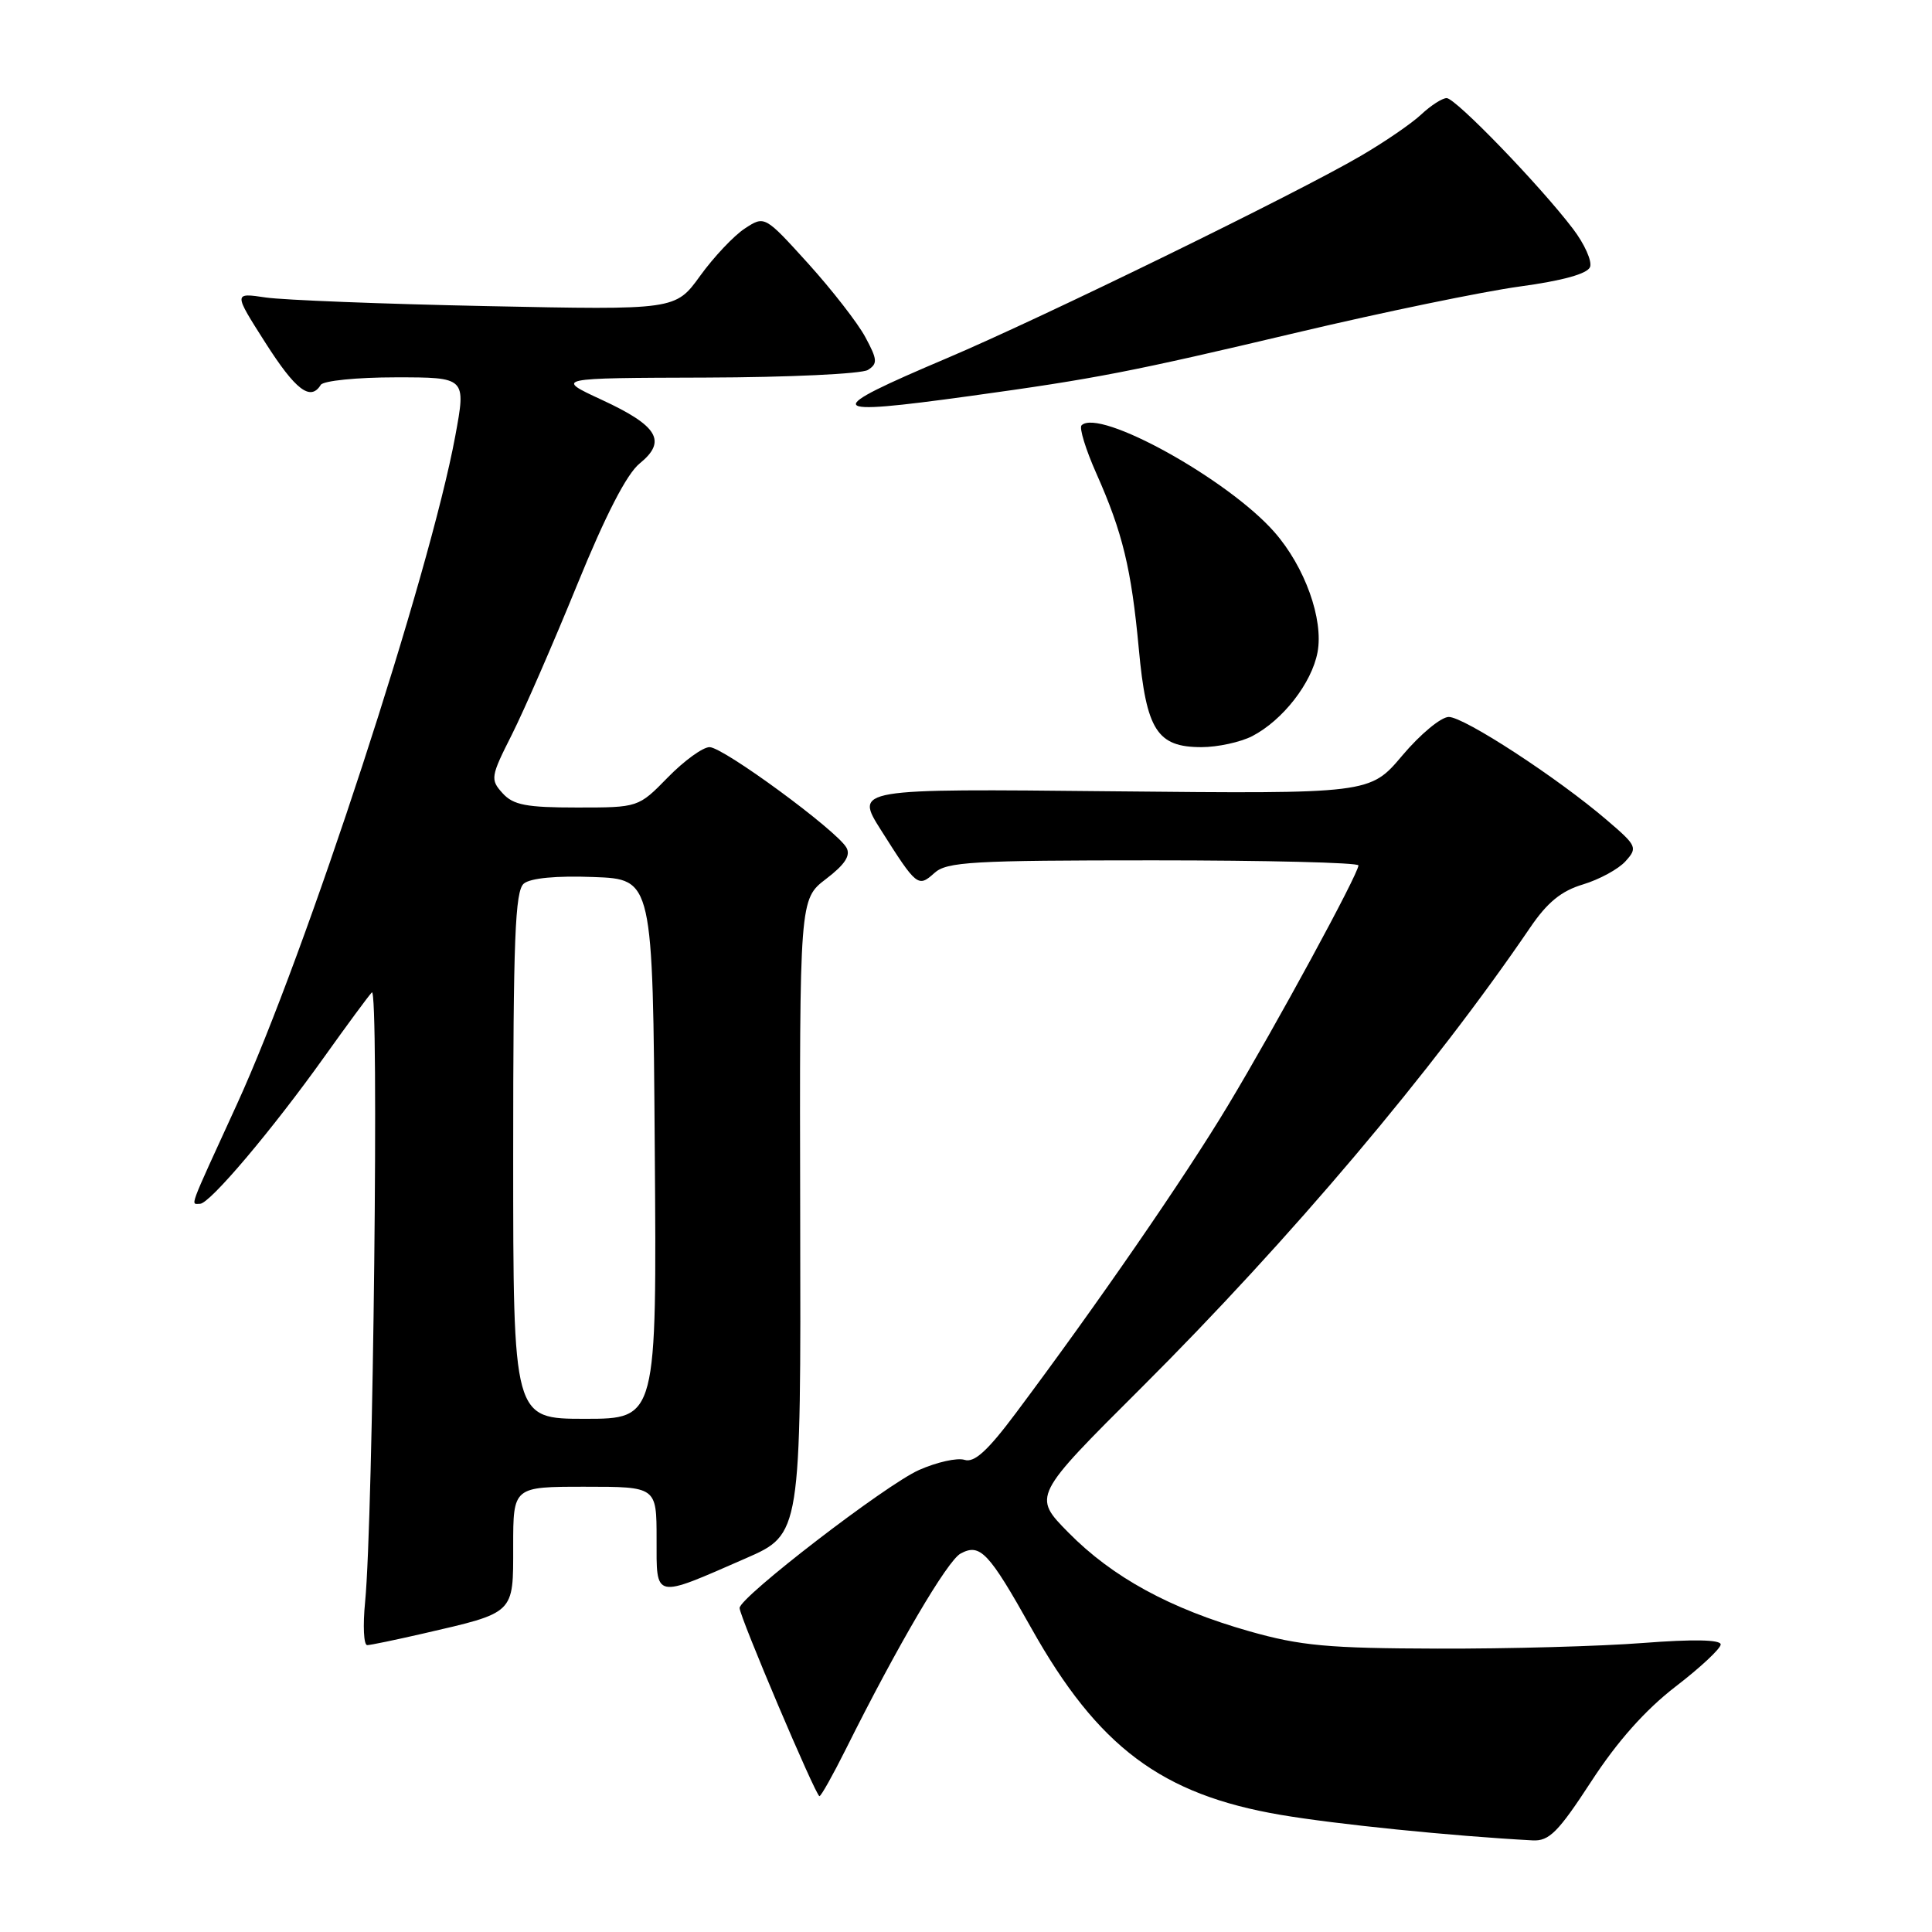 <?xml version="1.0" encoding="UTF-8" standalone="no"?>
<!DOCTYPE svg PUBLIC "-//W3C//DTD SVG 1.1//EN" "http://www.w3.org/Graphics/SVG/1.1/DTD/svg11.dtd" >
<svg xmlns="http://www.w3.org/2000/svg" xmlns:xlink="http://www.w3.org/1999/xlink" version="1.1" viewBox="0 0 256 256">
 <g >
 <path fill="currentColor"
d=" M 210.85 236.05 C 214.30 230.74 218.02 226.57 222.01 223.49 C 225.31 220.96 228.00 218.44 228.00 217.90 C 228.00 217.26 224.37 217.19 217.75 217.70 C 212.11 218.14 199.85 218.48 190.50 218.45 C 175.97 218.41 172.34 218.08 165.54 216.15 C 155.08 213.18 147.41 209.00 141.57 203.07 C 136.82 198.25 136.82 198.25 151.24 183.88 C 171.01 164.16 189.84 141.87 202.74 122.93 C 205.02 119.57 206.88 118.05 209.76 117.19 C 211.91 116.54 214.44 115.17 215.38 114.13 C 217.02 112.32 216.91 112.08 212.91 108.66 C 206.39 103.07 194.01 95.00 191.97 95.00 C 190.95 95.00 188.19 97.29 185.82 100.10 C 181.53 105.19 181.53 105.19 147.39 104.85 C 113.26 104.50 113.26 104.50 116.74 110.00 C 121.46 117.46 121.65 117.62 123.81 115.68 C 125.44 114.19 128.81 114.00 152.83 114.00 C 167.77 114.00 180.00 114.30 180.00 114.67 C 180.00 115.79 169.05 135.95 162.70 146.50 C 156.95 156.07 145.38 172.84 134.60 187.25 C 130.86 192.25 129.10 193.85 127.81 193.44 C 126.84 193.13 124.13 193.74 121.78 194.78 C 117.39 196.72 98.00 211.64 98.00 213.07 C 98.00 214.20 108.10 238.00 108.58 238.00 C 108.80 238.00 110.37 235.19 112.09 231.75 C 118.91 218.07 125.54 206.78 127.29 205.85 C 129.87 204.46 131.01 205.67 136.65 215.73 C 145.49 231.49 153.90 237.79 169.70 240.48 C 177.07 241.73 192.31 243.28 203.08 243.86 C 205.27 243.98 206.47 242.77 210.85 236.05 Z  M 56.00 216.47 C 68.30 213.63 68.00 213.92 68.00 204.88 C 68.00 197.00 68.00 197.00 77.50 197.00 C 87.00 197.00 87.00 197.00 87.00 203.91 C 87.00 211.96 86.53 211.86 98.81 206.49 C 106.13 203.29 106.13 203.29 106.03 161.22 C 105.94 119.15 105.94 119.15 109.46 116.46 C 111.96 114.55 112.74 113.36 112.16 112.32 C 110.89 110.05 95.84 99.00 94.02 99.00 C 93.13 99.00 90.65 100.80 88.50 103.00 C 84.59 107.00 84.59 107.00 76.45 107.00 C 69.72 107.00 68.01 106.67 66.59 105.10 C 64.95 103.29 65.01 102.91 67.82 97.35 C 69.44 94.13 73.33 85.20 76.47 77.50 C 80.24 68.25 83.05 62.79 84.76 61.41 C 88.40 58.46 87.19 56.43 79.76 52.99 C 73.50 50.09 73.50 50.09 93.50 50.03 C 104.50 50.00 114.17 49.54 115.00 49.02 C 116.31 48.19 116.27 47.65 114.66 44.67 C 113.66 42.80 110.24 38.41 107.08 34.91 C 101.32 28.56 101.32 28.56 98.69 30.28 C 97.24 31.23 94.58 34.05 92.78 36.54 C 89.50 41.08 89.50 41.08 64.50 40.56 C 50.75 40.28 37.57 39.76 35.22 39.42 C 30.94 38.78 30.94 38.78 35.15 45.39 C 39.17 51.70 41.14 53.20 42.50 51.00 C 42.84 50.45 47.30 50.00 52.44 50.00 C 61.76 50.00 61.76 50.00 60.33 57.75 C 56.94 76.12 40.54 126.33 31.40 146.31 C 24.83 160.66 25.26 159.50 26.50 159.51 C 27.78 159.53 36.10 149.68 43.00 140.00 C 45.94 135.88 48.76 132.05 49.27 131.50 C 50.24 130.47 49.45 201.30 48.38 212.25 C 48.07 215.41 48.19 217.99 48.66 217.99 C 49.12 217.98 52.42 217.29 56.00 216.47 Z  M 165.93 97.54 C 169.97 95.44 173.81 90.52 174.58 86.43 C 175.40 82.06 172.90 75.10 168.87 70.51 C 162.72 63.50 145.63 54.04 143.31 56.36 C 142.98 56.69 143.86 59.56 145.27 62.73 C 148.76 70.58 149.91 75.35 150.90 85.99 C 151.89 96.76 153.32 99.00 159.20 99.00 C 161.35 99.00 164.37 98.34 165.93 97.54 Z  M 128.49 52.48 C 145.25 50.17 149.83 49.28 172.00 44.03 C 183.28 41.36 196.47 38.64 201.33 37.97 C 207.07 37.19 210.34 36.28 210.69 35.38 C 210.98 34.61 209.96 32.33 208.42 30.31 C 204.02 24.53 192.87 13.00 191.69 13.00 C 191.11 13.00 189.60 13.97 188.34 15.15 C 187.08 16.34 183.45 18.83 180.27 20.68 C 171.75 25.66 138.15 42.08 125.50 47.45 C 108.75 54.56 109.10 55.15 128.49 52.48 Z  M 68.00 153.12 C 68.00 124.39 68.25 118.04 69.41 117.08 C 70.29 116.35 73.73 116.02 78.66 116.21 C 86.50 116.50 86.50 116.50 86.76 152.25 C 87.03 188.00 87.03 188.00 77.51 188.00 C 68.00 188.00 68.00 188.00 68.00 153.12 Z "/>
</g>
</svg>